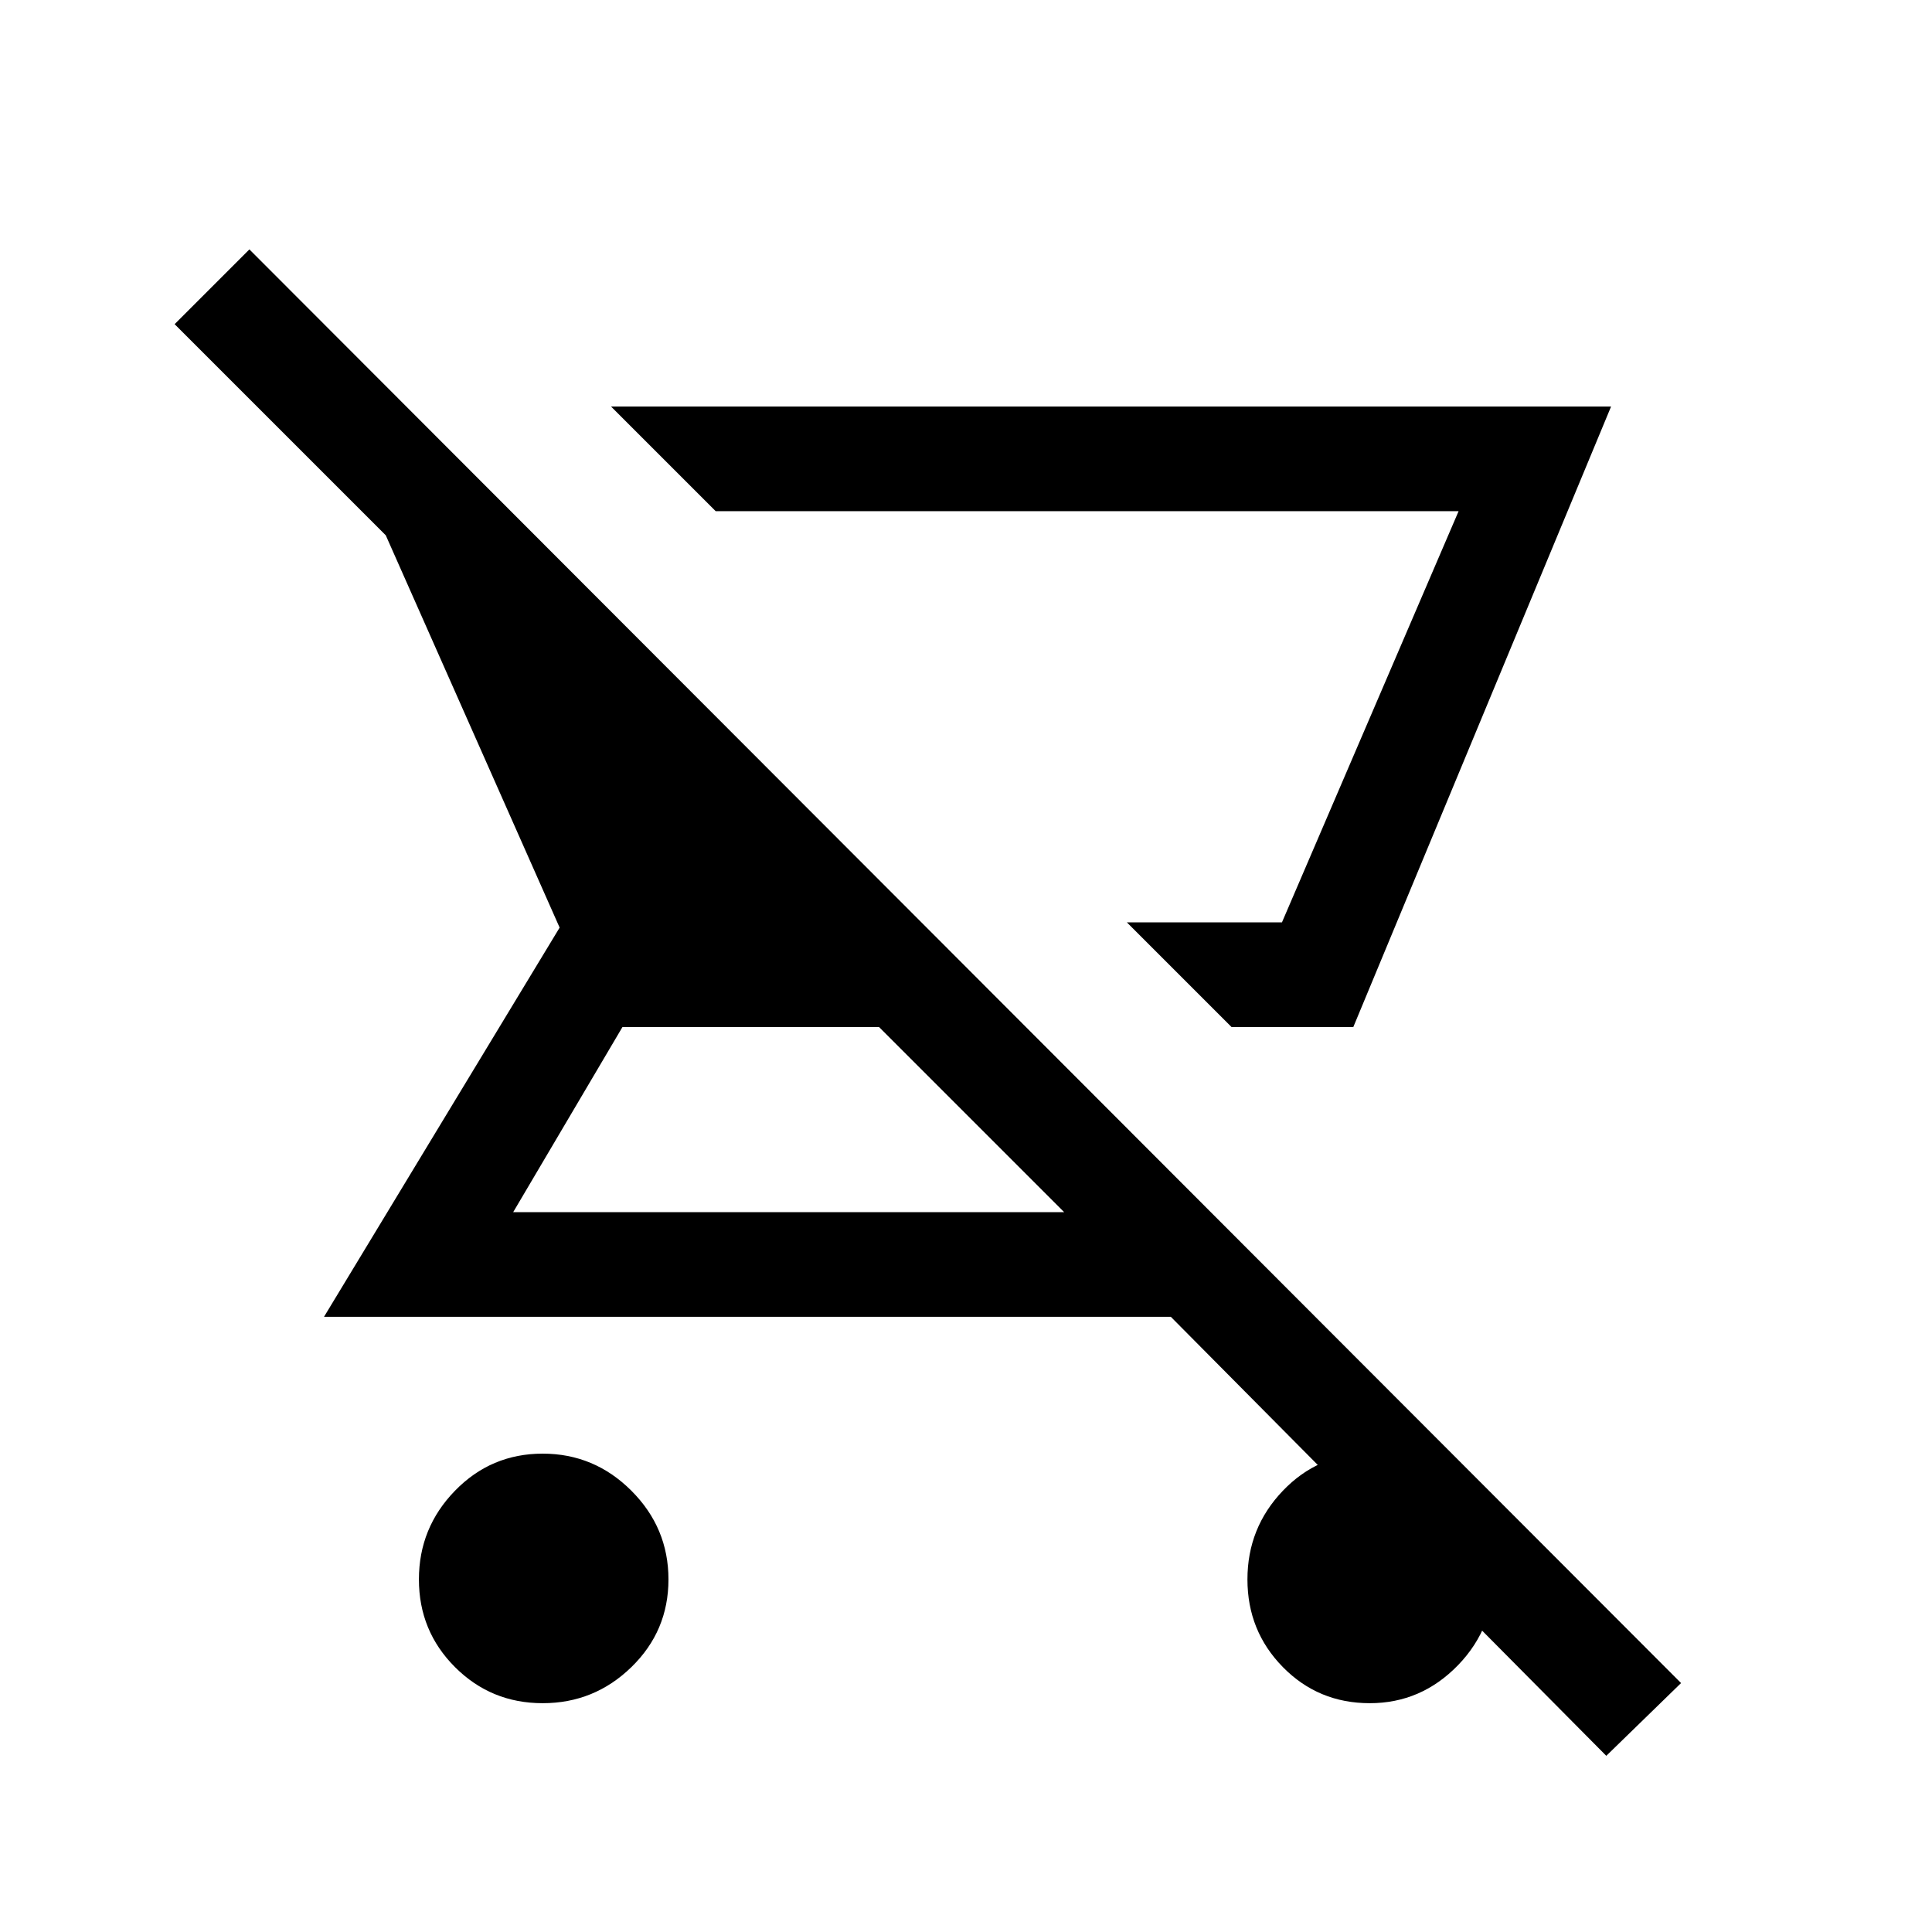 <svg xmlns="http://www.w3.org/2000/svg" viewBox="0 -960 960 960"><path d="m611.922-449.694-51.999-51.998H637l87.77-204.309H355.615l-51.999-51.998h496.92L672.461-449.694h-60.539Zm-342.263 336q-25.649 0-43.577-17.927-17.927-17.927-17.927-43.576t17.927-44.072q17.928-18.423 43.577-18.423 25.649 0 44.072 18.423 18.423 18.423 18.423 44.072 0 25.649-18.423 43.576t-44.072 17.927Zm528.495 26.153L581.77-305.694H161.001l117.077-193.384-86.385-194.923L86.771-798.923l37.153-37.153 711.382 712.382-37.152 36.153ZM528.771-357.692l-92.001-92.002H309.307l-54.308 92.002h273.772Zm108.229-144h-77.077H637Zm43.633 387.998q-25.556 0-43.171-17.927-17.616-17.927-17.616-43.576t17.616-44.072q17.615-18.423 42.884-18.423 25.269 0 43.884 16.423 18.615 16.423 18.615 41.576 0 28.154-18.328 47.077-18.327 18.922-43.884 18.922Z"/></svg>